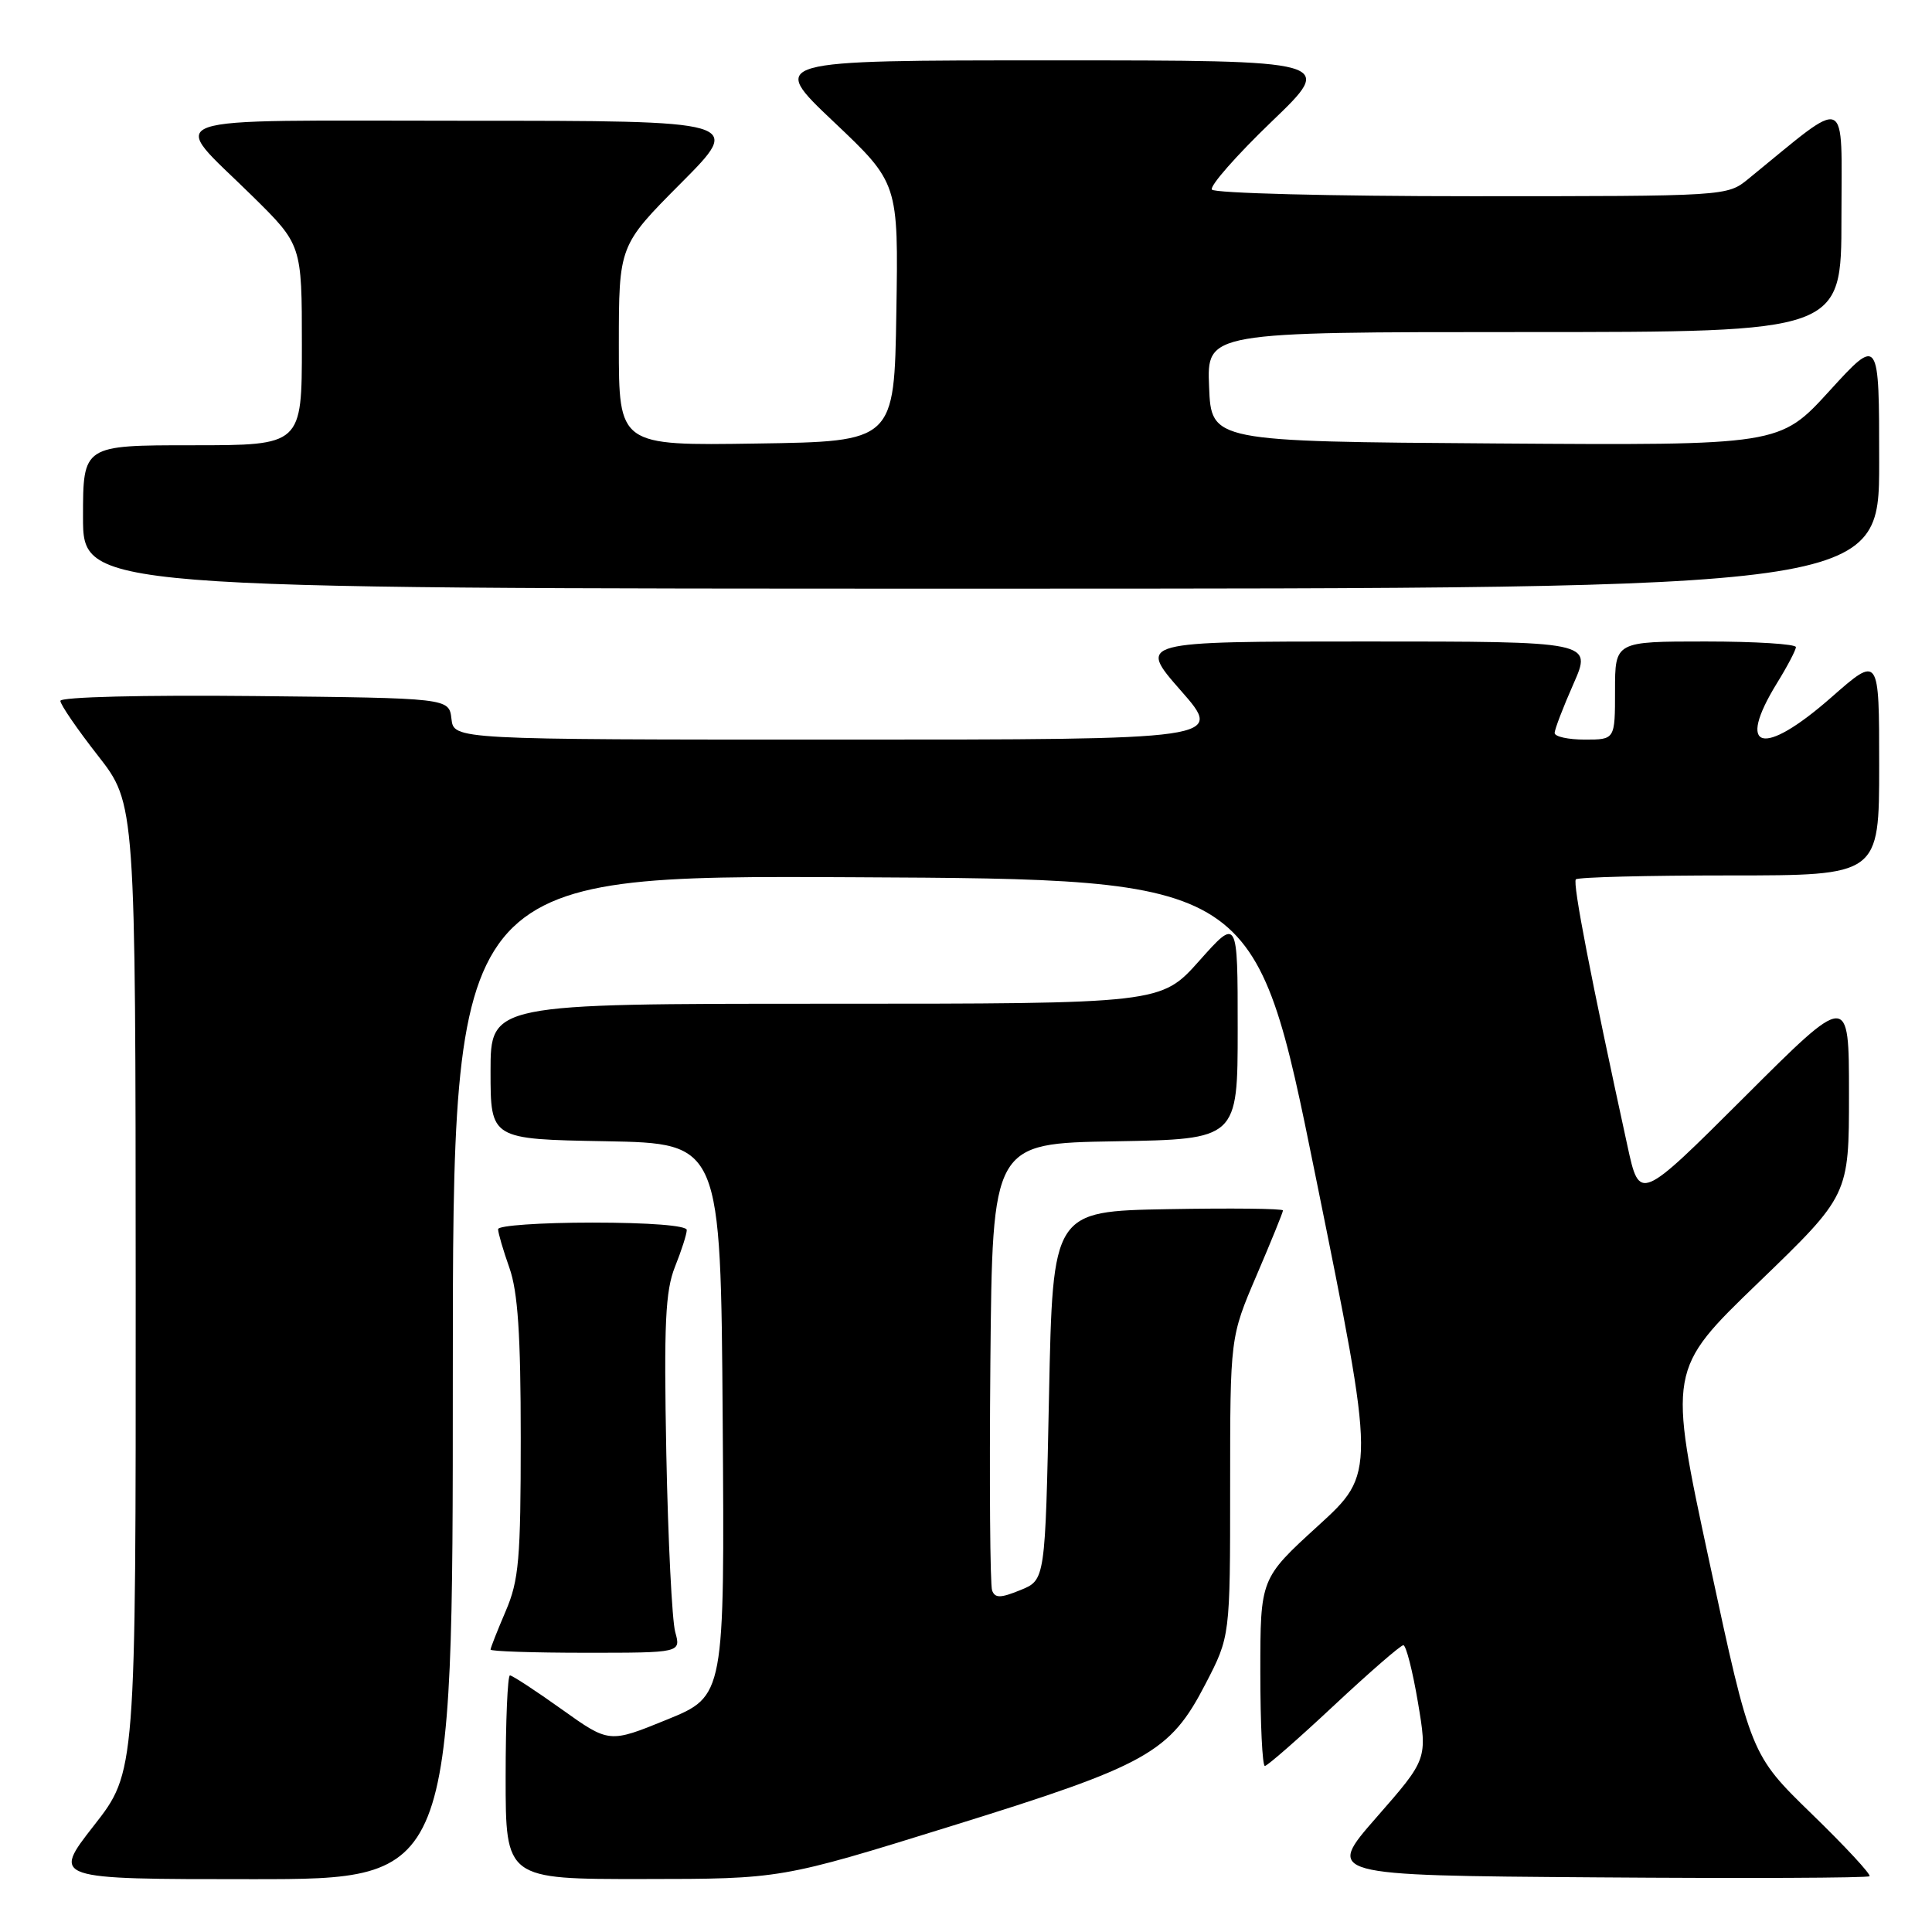 <?xml version="1.0" encoding="UTF-8" standalone="no"?>
<!DOCTYPE svg PUBLIC "-//W3C//DTD SVG 1.1//EN" "http://www.w3.org/Graphics/SVG/1.1/DTD/svg11.dtd" >
<svg xmlns="http://www.w3.org/2000/svg" xmlns:xlink="http://www.w3.org/1999/xlink" version="1.1" viewBox="0 0 256 256">
 <g >
 <path fill="currentColor"
d=" M 60.00 182.49 C 60.00 115.98 60.00 115.98 113.17 116.24 C 166.35 116.50 166.35 116.50 174.32 155.85 C 182.30 195.20 182.30 195.20 174.65 202.18 C 167.00 209.16 167.00 209.16 167.00 221.58 C 167.00 228.41 167.27 234.00 167.60 234.00 C 167.92 234.00 172.04 230.40 176.74 226.00 C 181.45 221.60 185.59 218.00 185.95 218.00 C 186.31 218.00 187.18 221.40 187.88 225.55 C 189.15 233.09 189.15 233.09 182.40 240.80 C 175.66 248.50 175.66 248.50 211.48 248.76 C 231.19 248.91 247.49 248.84 247.72 248.61 C 247.95 248.38 244.50 244.66 240.06 240.35 C 231.99 232.50 231.99 232.50 226.51 207.00 C 221.02 181.50 221.02 181.50 233.01 169.94 C 245.00 158.37 245.00 158.37 245.00 144.95 C 245.00 131.53 245.00 131.53 231.13 145.38 C 217.25 159.22 217.25 159.22 215.65 151.86 C 210.81 129.68 208.35 116.98 208.81 116.52 C 209.10 116.23 218.26 116.00 229.17 116.00 C 249.00 116.00 249.00 116.00 249.00 101.42 C 249.00 86.83 249.00 86.83 242.64 92.42 C 233.55 100.40 229.97 99.44 235.47 90.50 C 236.83 88.30 237.95 86.16 237.97 85.75 C 237.99 85.34 232.60 85.00 226.00 85.00 C 214.00 85.00 214.00 85.00 214.00 91.50 C 214.00 98.00 214.00 98.00 210.00 98.00 C 207.80 98.00 206.00 97.61 206.00 97.12 C 206.00 96.64 207.12 93.72 208.49 90.62 C 210.97 85.00 210.97 85.00 180.87 85.00 C 150.76 85.00 150.76 85.00 156.46 91.50 C 162.17 98.00 162.17 98.00 111.15 98.00 C 60.13 98.00 60.13 98.00 59.82 95.25 C 59.50 92.50 59.50 92.50 33.75 92.23 C 18.98 92.08 8.00 92.35 8.00 92.87 C 8.00 93.36 10.24 96.63 12.98 100.13 C 17.96 106.50 17.96 106.50 17.98 170.65 C 18.00 234.80 18.00 234.80 12.44 241.90 C 6.89 249.00 6.89 249.00 33.44 249.00 C 60.00 249.00 60.00 249.00 60.00 182.49 Z  M 126.00 241.98 C 152.14 233.87 155.01 232.26 159.74 223.12 C 163.00 216.83 163.00 216.83 163.00 197.00 C 163.00 177.18 163.00 177.18 166.50 169.00 C 168.43 164.50 170.00 160.63 170.00 160.39 C 170.00 160.14 163.14 160.07 154.75 160.22 C 139.50 160.50 139.50 160.50 139.00 184.93 C 138.50 209.36 138.50 209.36 135.22 210.69 C 132.58 211.77 131.85 211.78 131.46 210.75 C 131.19 210.05 131.09 196.43 131.23 180.49 C 131.50 151.50 131.50 151.50 147.75 151.23 C 164.00 150.95 164.00 150.95 164.00 136.28 C 164.00 121.60 164.00 121.60 158.92 127.30 C 153.84 133.00 153.84 133.00 109.42 133.00 C 65.00 133.00 65.00 133.00 65.00 141.97 C 65.00 150.95 65.00 150.95 80.25 151.22 C 95.50 151.50 95.50 151.50 95.76 188.12 C 96.02 224.74 96.02 224.74 88.37 227.86 C 80.72 230.98 80.72 230.98 74.43 226.49 C 70.97 224.02 67.88 222.00 67.57 222.00 C 67.26 222.00 67.00 228.07 67.00 235.50 C 67.00 249.00 67.00 249.00 85.25 248.98 C 103.50 248.97 103.50 248.97 126.00 241.98 Z  M 89.47 216.25 C 89.05 214.74 88.52 204.10 88.29 192.62 C 87.96 175.36 88.16 171.07 89.44 167.85 C 90.30 165.71 91.00 163.52 91.00 162.98 C 91.00 162.39 85.99 162.00 78.50 162.00 C 71.62 162.00 66.00 162.39 66.00 162.87 C 66.00 163.36 66.67 165.66 67.50 168.00 C 68.62 171.18 69.00 176.84 69.00 190.54 C 69.00 206.61 68.76 209.40 67.00 213.50 C 65.90 216.07 65.00 218.35 65.00 218.58 C 65.00 218.81 70.68 219.00 77.62 219.00 C 90.23 219.00 90.23 219.00 89.47 216.25 Z  M 249.00 61.29 C 249.00 44.58 249.00 44.58 242.41 51.80 C 235.82 59.02 235.82 59.02 198.16 58.76 C 160.50 58.50 160.50 58.50 160.21 51.25 C 159.91 44.00 159.91 44.00 201.96 44.00 C 244.00 44.00 244.00 44.00 244.00 28.88 C 244.00 12.16 245.21 12.67 231.67 23.70 C 228.85 26.00 228.84 26.00 194.98 26.00 C 176.36 26.00 160.87 25.60 160.58 25.12 C 160.28 24.64 163.84 20.59 168.49 16.12 C 176.95 8.00 176.95 8.00 139.41 8.00 C 101.87 8.00 101.87 8.00 110.46 16.13 C 119.05 24.26 119.05 24.26 118.77 41.38 C 118.50 58.50 118.50 58.50 100.25 58.77 C 82.00 59.05 82.00 59.05 82.00 45.79 C 82.00 32.54 82.00 32.54 90.23 24.27 C 98.46 16.00 98.46 16.00 61.69 16.00 C 19.49 16.00 22.30 15.01 33.43 25.97 C 40.00 32.44 40.00 32.44 40.00 45.72 C 40.00 59.00 40.00 59.00 25.50 59.00 C 11.00 59.00 11.00 59.00 11.00 68.50 C 11.00 78.00 11.00 78.00 130.00 78.00 C 249.00 78.00 249.00 78.00 249.00 61.29 Z "/>
</g>
</svg>